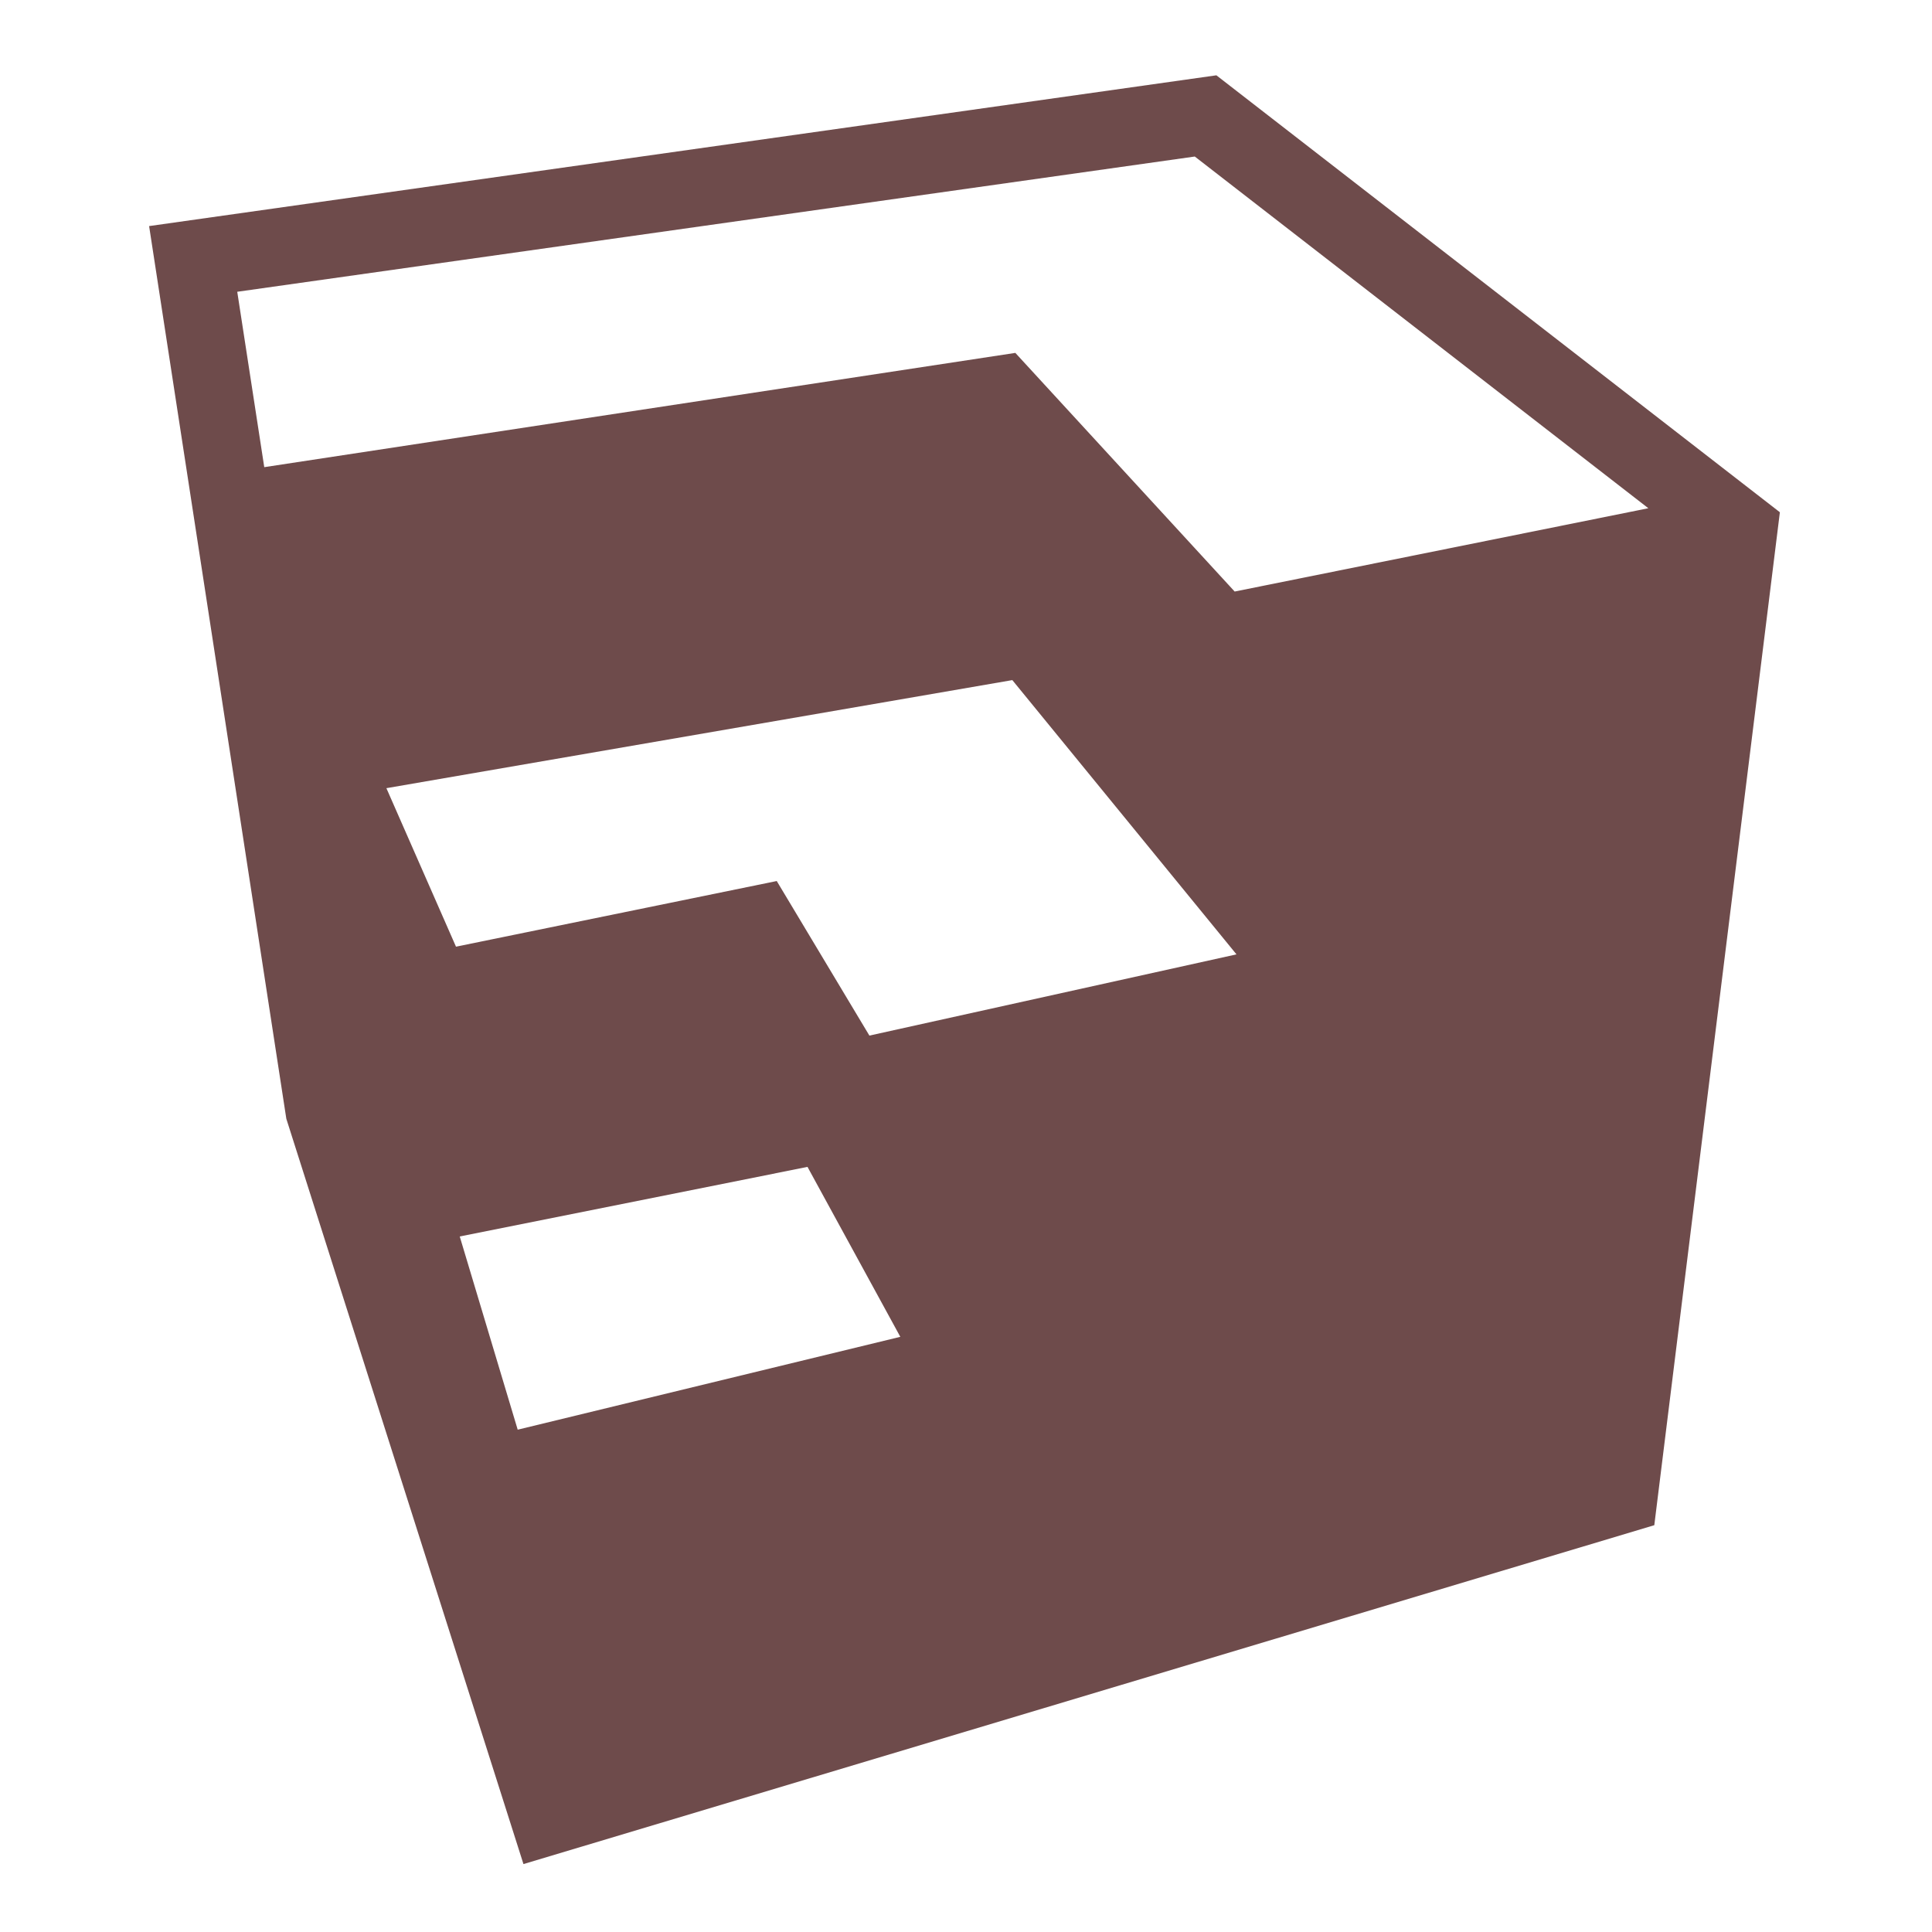 <svg xmlns="http://www.w3.org/2000/svg" xmlns:xlink="http://www.w3.org/1999/xlink" viewBox="0,0,256,256" width="250px" height="250px"><g fill="#6e4b4b" fill-rule="nonzero" stroke="none" stroke-width="1" stroke-linecap="butt" stroke-linejoin="miter" stroke-miterlimit="10" stroke-dasharray="" stroke-dashoffset="0" font-family="none" font-weight="none" font-size="none" text-anchor="none" style="mix-blend-mode: normal"><g transform="scale(5.12,5.12)"><path d="M31.48,1.949l-27.621,3.902l3.551,23.102l6.137,19.289l29.266,-8.77l3.25,-26.215zM13.398,37l-1.5,-5l9,-1.801l2.402,4.398zM22.5,26.801l-2.398,-4l-8.301,1.699l-1.801,-4.102l16.199,-2.797l5.801,7.098zM31.953,15.309l-5.676,-6.176l-19.438,2.957l-0.699,-4.539l24.781,-3.5l11.738,9.102z"></path></g></g></svg>